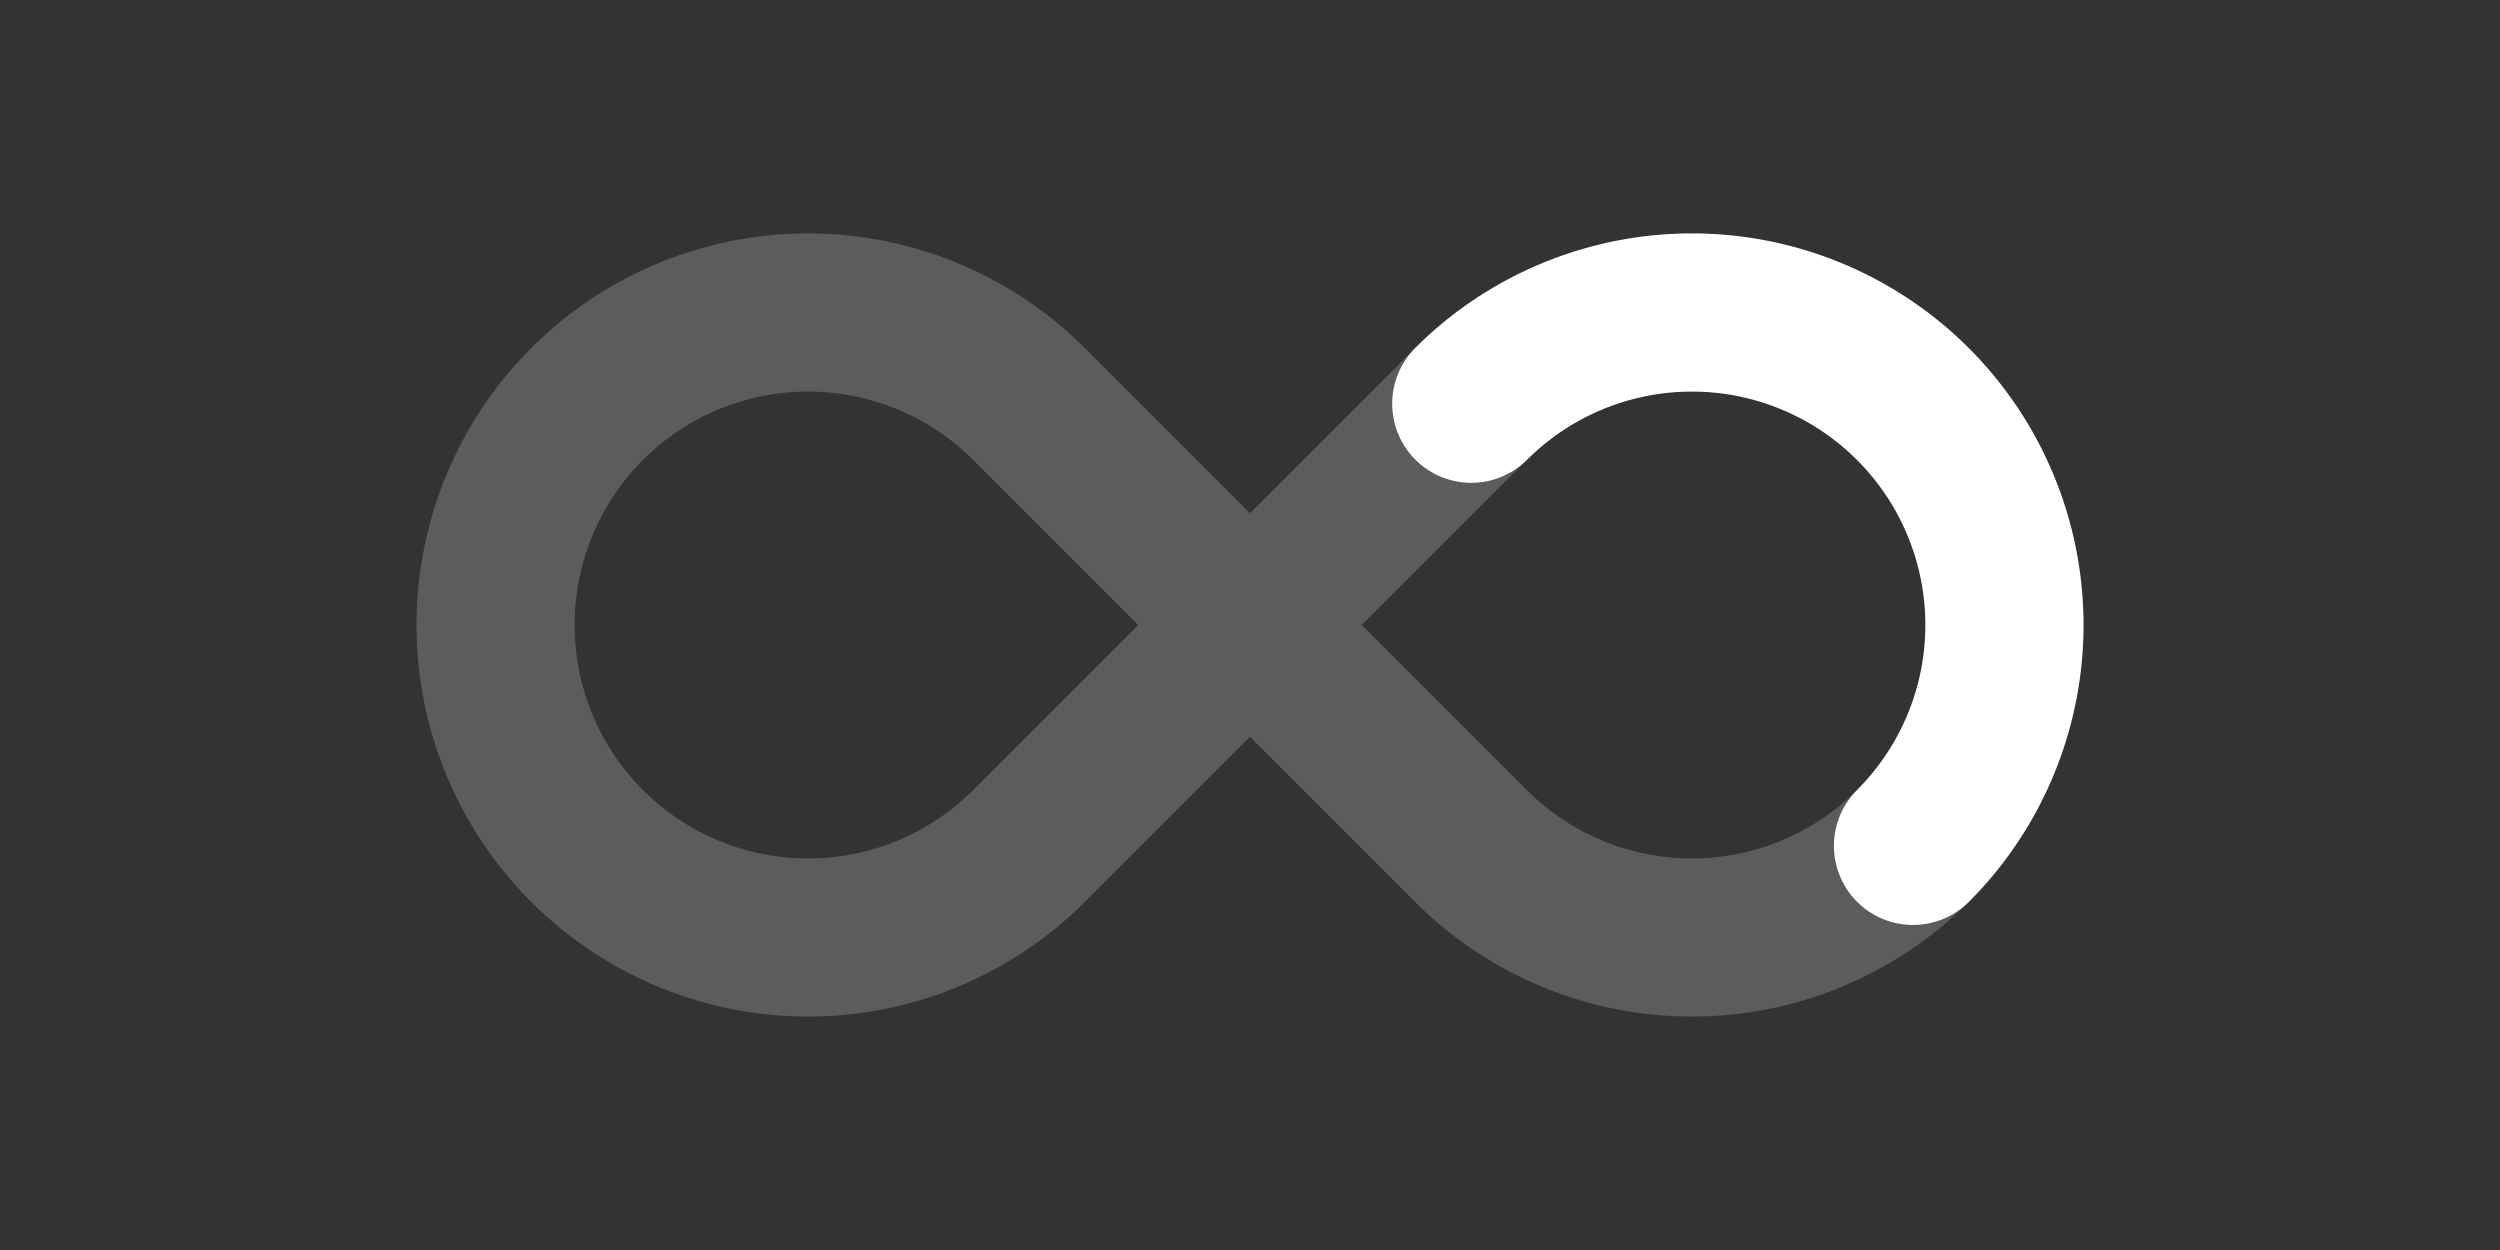﻿<?xml version="1.0" encoding="utf-8"?>
<svg version="1.1" xmlns="http://www.w3.org/2000/svg" xmlns:xlink="http://www.w3.org/1999/xlink" viewBox="-2000 -1000 4000 2000" style="background-color:transparent;">
	<rect x="-2000" y="-1000" width="4000" height="2000" fill="#333333" stroke="none"/>
	<style>
        .infinite {
            stroke: #fff;
            stroke-linecap: round;
            animation: a 2s linear infinite
        }

        @keyframes a { to { stroke-dashoffset: 0px } }
    </style>
  <path id="inf" fill="none" stroke-width="8%" d="M354-354A500 500 0 1 1 354 354L-354-354A500 500 0 1 0-354 354z"></path>
    <use xlink:href="#inf" stroke="rgba(255,255,255,0.2)"></use>
    <use class="infinite" xlink:href="#inf" stroke-dasharray="1570 5143" stroke-dashoffset="6713px"></use>
</svg>
